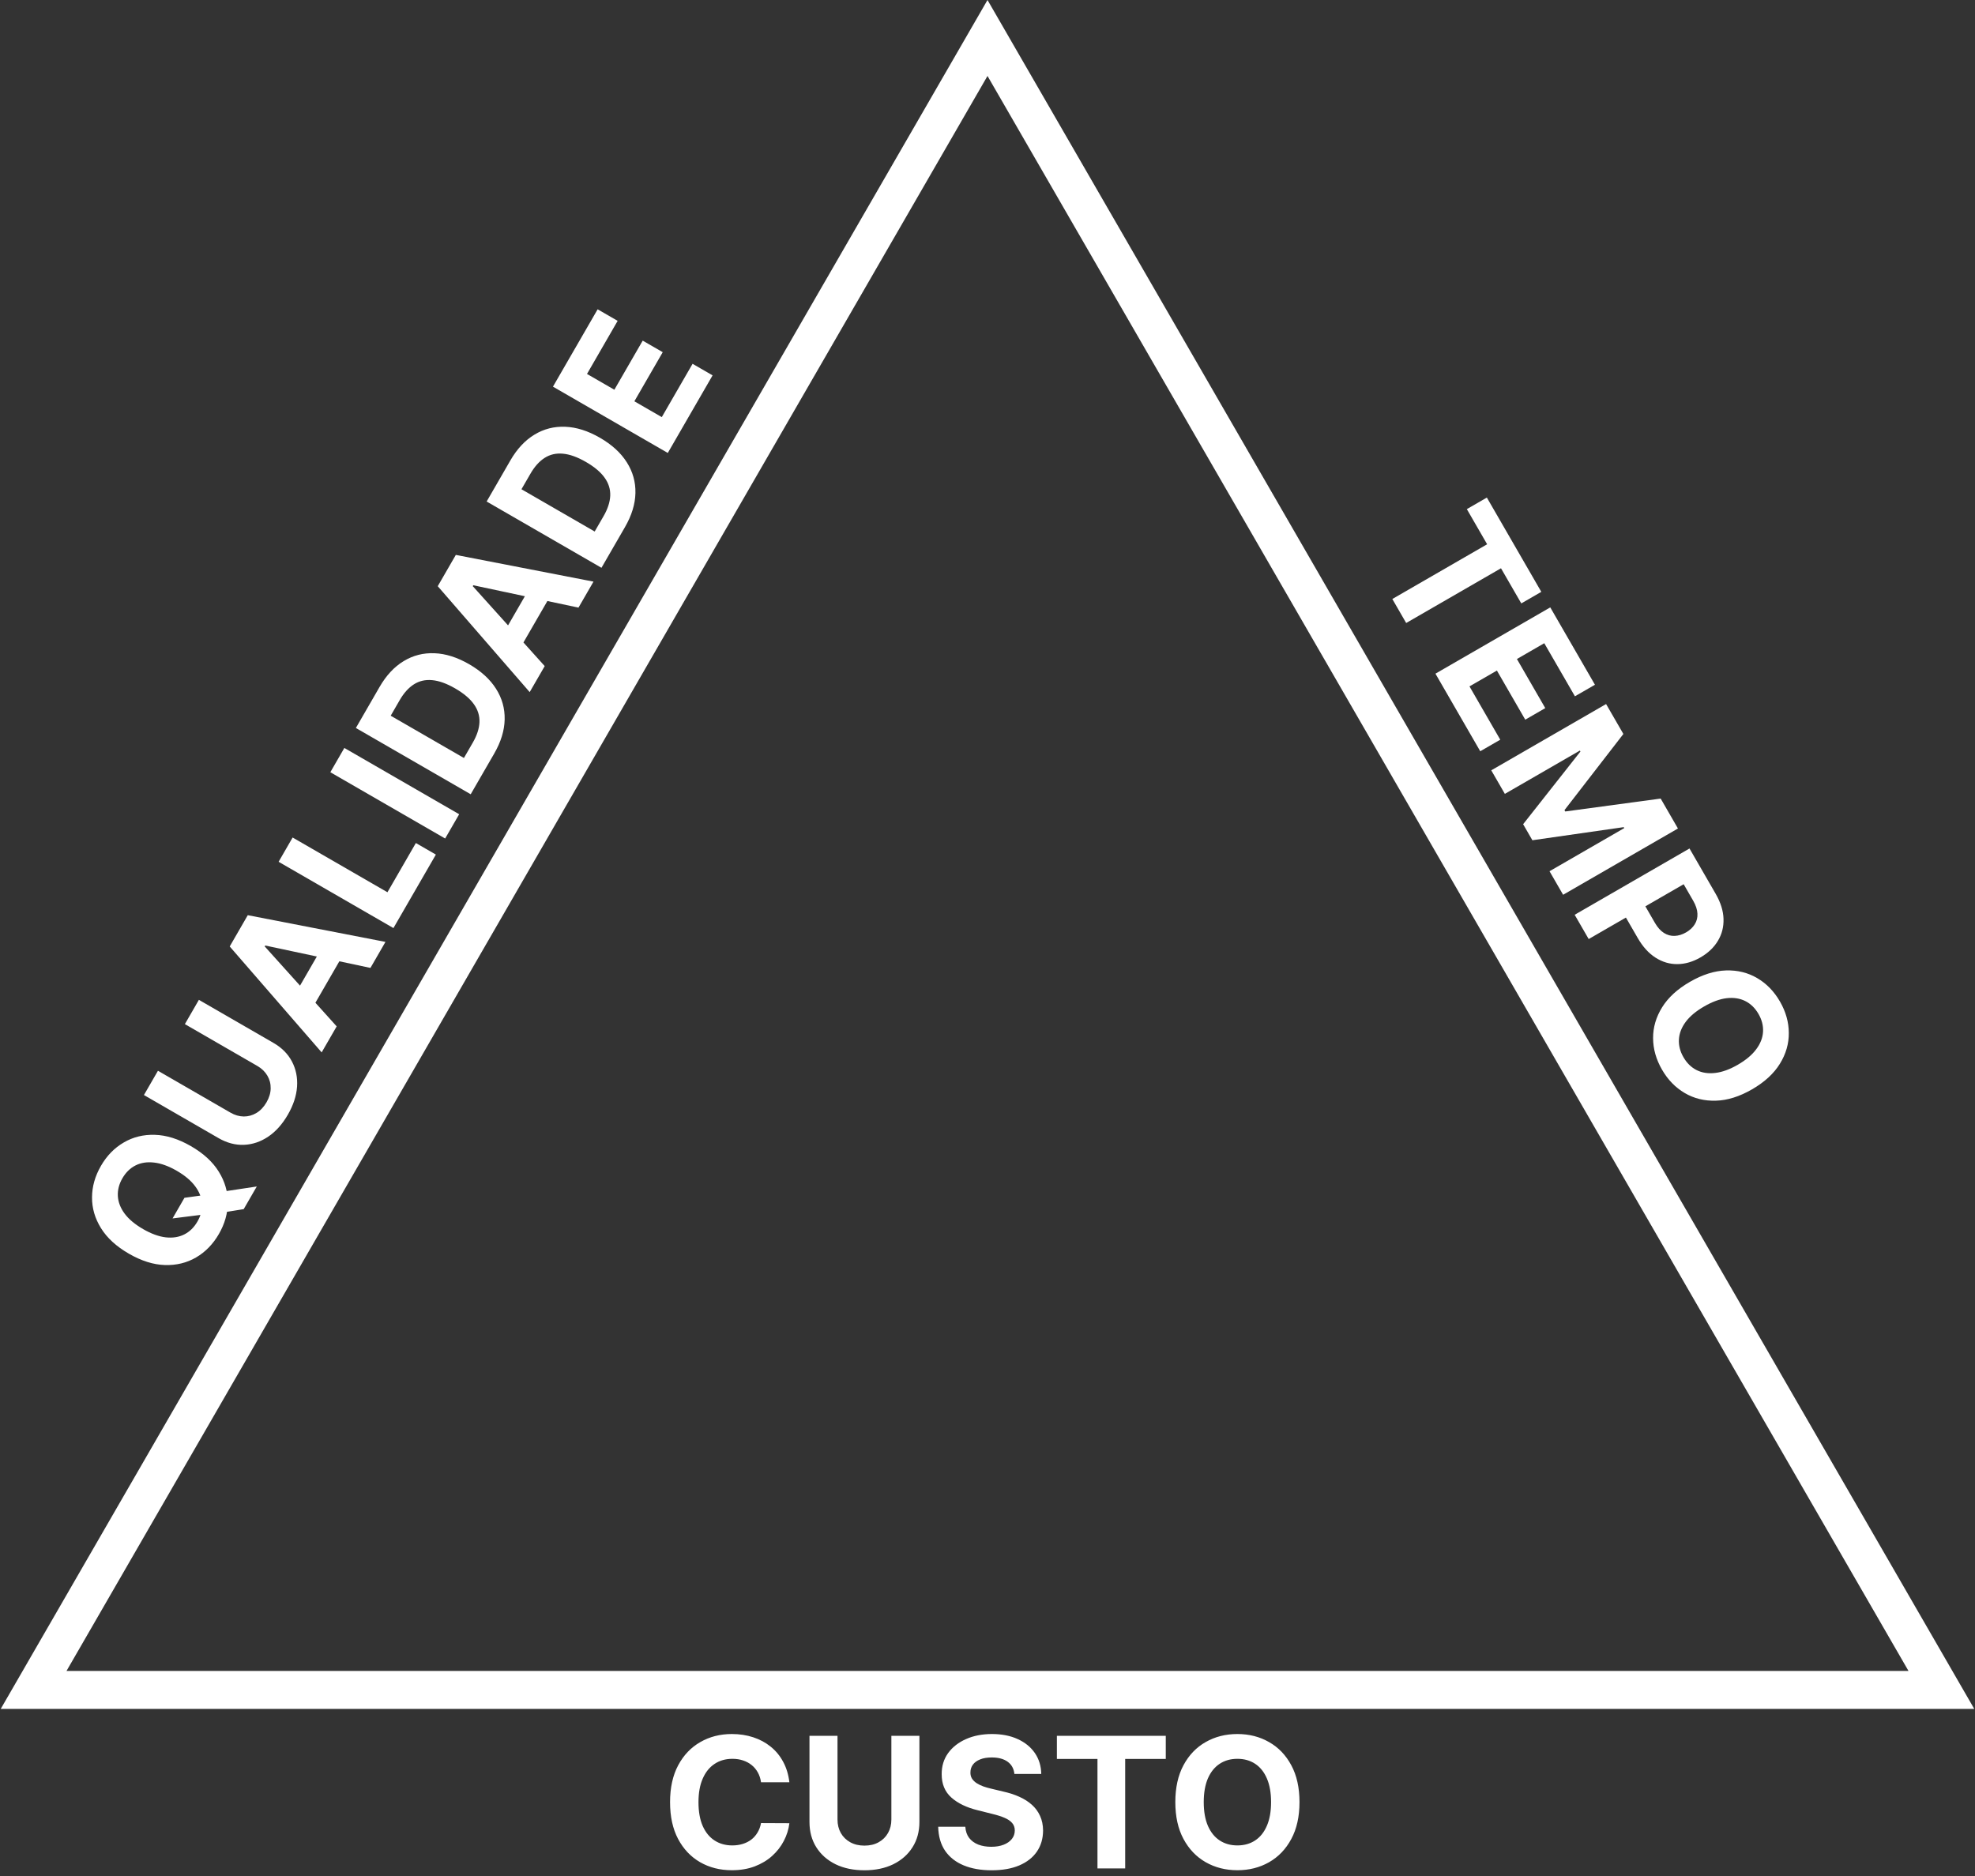 <svg width="260" height="247" viewBox="0 0 260 247" fill="none" xmlns="http://www.w3.org/2000/svg">
<rect x="0" y="0" width="260" height="247" fill="#333333" stroke="none"/>
<path d="M4.426 222.5L130 5L255.574 222.5H4.426Z" stroke="white" stroke-width="5"/>
<path d="M193.103 67.032L195.738 65.511L202.906 77.925L200.271 79.447L197.599 74.819L185.118 82.025L183.294 78.866L195.775 71.66L193.103 67.032ZM188.97 88.697L204.086 79.97L209.967 90.156L207.332 91.677L203.297 84.687L199.695 86.767L203.428 93.232L200.793 94.754L197.06 88.288L193.45 90.372L197.503 97.391L194.868 98.912L188.97 88.697ZM211.434 92.697L213.71 96.638L205.957 106.664L206.059 106.842L218.619 105.141L220.894 109.082L205.778 117.809L203.988 114.709L213.827 109.029L213.755 108.904L201.731 110.629L200.513 108.518L208.056 98.948L207.983 98.822L198.108 104.524L196.318 101.424L211.434 92.697ZM207.298 120.443L222.415 111.715L225.858 117.679C226.52 118.826 226.865 119.929 226.893 120.988C226.925 122.045 226.678 123.009 226.15 123.878C225.629 124.749 224.867 125.474 223.863 126.054C222.859 126.634 221.849 126.928 220.831 126.939C219.813 126.949 218.853 126.667 217.951 126.092C217.051 125.522 216.266 124.657 215.596 123.496L213.401 119.694L215.962 118.216L217.859 121.5C218.214 122.115 218.612 122.561 219.054 122.837C219.503 123.116 219.974 123.244 220.467 123.222C220.967 123.202 221.466 123.049 221.963 122.762C222.465 122.472 222.844 122.119 223.102 121.701C223.367 121.285 223.486 120.816 223.46 120.293C223.439 119.768 223.249 119.195 222.891 118.575L221.647 116.42L209.144 123.638L207.298 120.443ZM230.646 143.427C228.997 144.379 227.415 144.876 225.898 144.919C224.383 144.966 223.011 144.63 221.782 143.909C220.56 143.191 219.564 142.165 218.795 140.832C218.019 139.488 217.628 138.107 217.622 136.687C217.615 135.267 218.011 133.913 218.81 132.625C219.608 131.337 220.829 130.219 222.473 129.27C224.121 128.319 225.702 127.819 227.217 127.771C228.731 127.724 230.099 128.059 231.321 128.777C232.547 129.493 233.548 130.522 234.324 131.866C235.094 133.199 235.482 134.576 235.488 135.996C235.502 137.418 235.11 138.773 234.312 140.061C233.516 141.353 232.294 142.475 230.646 143.427ZM228.775 140.187C229.843 139.57 230.651 138.89 231.2 138.147C231.751 137.409 232.05 136.643 232.096 135.848C232.143 135.054 231.943 134.27 231.497 133.498C231.051 132.725 230.472 132.161 229.761 131.804C229.05 131.447 228.235 131.32 227.317 131.423C226.402 131.532 225.411 131.894 224.343 132.511C223.276 133.127 222.466 133.804 221.915 134.543C221.366 135.286 221.069 136.055 221.022 136.849C220.976 137.643 221.175 138.427 221.621 139.2C222.067 139.972 222.646 140.537 223.357 140.894C224.069 141.251 224.882 141.375 225.797 141.267C226.715 141.163 227.707 140.803 228.775 140.187Z" fill="white"/>
<path d="M103.918 234.656H100.185C100.116 234.173 99.977 233.744 99.767 233.369C99.557 232.989 99.287 232.665 98.957 232.398C98.628 232.131 98.247 231.926 97.815 231.784C97.389 231.642 96.926 231.571 96.426 231.571C95.523 231.571 94.736 231.795 94.065 232.244C93.395 232.687 92.875 233.335 92.506 234.188C92.136 235.034 91.952 236.062 91.952 237.273C91.952 238.517 92.136 239.562 92.506 240.409C92.881 241.256 93.403 241.895 94.074 242.327C94.744 242.759 95.52 242.974 96.401 242.974C96.895 242.974 97.352 242.909 97.773 242.778C98.199 242.648 98.577 242.457 98.906 242.207C99.236 241.952 99.508 241.642 99.724 241.278C99.946 240.915 100.099 240.5 100.185 240.034L103.918 240.051C103.821 240.852 103.58 241.625 103.193 242.369C102.813 243.108 102.298 243.77 101.651 244.355C101.009 244.935 100.241 245.395 99.349 245.736C98.463 246.071 97.46 246.239 96.341 246.239C94.784 246.239 93.392 245.886 92.165 245.182C90.943 244.477 89.977 243.457 89.267 242.122C88.562 240.787 88.21 239.17 88.21 237.273C88.21 235.369 88.568 233.75 89.284 232.415C90 231.08 90.972 230.062 92.199 229.364C93.426 228.659 94.807 228.307 96.341 228.307C97.352 228.307 98.29 228.449 99.153 228.733C100.023 229.017 100.793 229.432 101.463 229.977C102.134 230.517 102.679 231.179 103.099 231.963C103.526 232.747 103.798 233.645 103.918 234.656ZM117.345 228.545H121.036V239.881C121.036 241.153 120.732 242.267 120.124 243.222C119.521 244.176 118.678 244.92 117.592 245.455C116.507 245.983 115.243 246.247 113.8 246.247C112.351 246.247 111.084 245.983 109.999 245.455C108.913 244.92 108.07 244.176 107.467 243.222C106.865 242.267 106.564 241.153 106.564 239.881V228.545H110.254V239.565C110.254 240.23 110.399 240.821 110.689 241.338C110.984 241.855 111.399 242.261 111.933 242.557C112.467 242.852 113.089 243 113.8 243C114.516 243 115.138 242.852 115.666 242.557C116.2 242.261 116.612 241.855 116.902 241.338C117.197 240.821 117.345 240.23 117.345 239.565V228.545ZM133.54 233.565C133.472 232.878 133.18 232.344 132.663 231.963C132.146 231.582 131.444 231.392 130.558 231.392C129.955 231.392 129.447 231.477 129.032 231.648C128.617 231.812 128.299 232.043 128.077 232.338C127.862 232.634 127.754 232.969 127.754 233.344C127.742 233.656 127.808 233.929 127.95 234.162C128.097 234.395 128.299 234.597 128.555 234.767C128.81 234.932 129.106 235.077 129.441 235.202C129.776 235.321 130.134 235.423 130.515 235.509L132.083 235.884C132.844 236.054 133.543 236.281 134.18 236.565C134.816 236.849 135.367 237.199 135.833 237.614C136.299 238.028 136.66 238.517 136.915 239.08C137.177 239.642 137.31 240.287 137.316 241.014C137.31 242.082 137.038 243.009 136.498 243.793C135.964 244.571 135.191 245.176 134.18 245.608C133.174 246.034 131.961 246.247 130.54 246.247C129.131 246.247 127.904 246.031 126.859 245.599C125.819 245.168 125.006 244.528 124.421 243.682C123.842 242.83 123.538 241.776 123.509 240.52H127.08C127.12 241.105 127.288 241.594 127.583 241.986C127.884 242.372 128.285 242.665 128.785 242.864C129.29 243.057 129.862 243.153 130.498 243.153C131.123 243.153 131.665 243.062 132.126 242.881C132.592 242.699 132.952 242.446 133.208 242.122C133.464 241.798 133.592 241.426 133.592 241.006C133.592 240.614 133.475 240.284 133.242 240.017C133.015 239.75 132.68 239.523 132.237 239.335C131.799 239.148 131.262 238.977 130.626 238.824L128.725 238.347C127.254 237.989 126.092 237.429 125.239 236.668C124.387 235.906 123.964 234.881 123.969 233.591C123.964 232.534 124.245 231.611 124.813 230.821C125.387 230.031 126.174 229.415 127.174 228.972C128.174 228.528 129.31 228.307 130.583 228.307C131.879 228.307 133.009 228.528 133.975 228.972C134.947 229.415 135.702 230.031 136.242 230.821C136.782 231.611 137.06 232.526 137.077 233.565H133.54ZM139.134 231.588V228.545H153.469V231.588H148.125V246H144.477V231.588H139.134ZM171.072 237.273C171.072 239.176 170.712 240.795 169.99 242.131C169.274 243.466 168.297 244.486 167.058 245.19C165.825 245.889 164.439 246.239 162.899 246.239C161.348 246.239 159.956 245.886 158.723 245.182C157.49 244.477 156.516 243.457 155.8 242.122C155.084 240.787 154.726 239.17 154.726 237.273C154.726 235.369 155.084 233.75 155.8 232.415C156.516 231.08 157.49 230.062 158.723 229.364C159.956 228.659 161.348 228.307 162.899 228.307C164.439 228.307 165.825 228.659 167.058 229.364C168.297 230.062 169.274 231.08 169.99 232.415C170.712 233.75 171.072 235.369 171.072 237.273ZM167.331 237.273C167.331 236.04 167.146 235 166.777 234.153C166.413 233.307 165.899 232.665 165.234 232.227C164.57 231.79 163.791 231.571 162.899 231.571C162.007 231.571 161.229 231.79 160.564 232.227C159.899 232.665 159.382 233.307 159.013 234.153C158.649 235 158.467 236.04 158.467 237.273C158.467 238.506 158.649 239.545 159.013 240.392C159.382 241.239 159.899 241.881 160.564 242.318C161.229 242.756 162.007 242.974 162.899 242.974C163.791 242.974 164.57 242.756 165.234 242.318C165.899 241.881 166.413 241.239 166.777 240.392C167.146 239.545 167.331 238.506 167.331 237.273Z" fill="white"/>
<path d="M22.716 160.422L24.284 157.706L26.829 157.355L29.169 156.915L33.805 156.216L32.083 159.198L28.937 159.704L27.152 159.864L22.716 160.422ZM25.139 150.907C26.787 151.859 28.009 152.981 28.805 154.274C29.603 155.561 29.998 156.918 29.989 158.343C29.977 159.76 29.587 161.135 28.817 162.469C28.041 163.812 27.04 164.841 25.814 165.557C24.587 166.272 23.217 166.606 21.702 166.559C20.188 166.511 18.609 166.013 16.966 165.064C15.317 164.112 14.094 162.993 13.296 161.705C12.497 160.417 12.104 159.065 12.115 157.648C12.121 156.228 12.512 154.846 13.288 153.503C14.057 152.169 15.056 151.145 16.282 150.429C17.507 149.706 18.876 149.368 20.391 149.416C21.908 149.458 23.491 149.956 25.139 150.907ZM23.268 154.148C22.2 153.531 21.208 153.171 20.29 153.068C19.375 152.959 18.562 153.084 17.85 153.44C17.139 153.797 16.561 154.362 16.114 155.135C15.668 155.907 15.469 156.691 15.515 157.485C15.562 158.28 15.859 159.048 16.408 159.792C16.959 160.53 17.769 161.207 18.836 161.824C19.904 162.44 20.895 162.803 21.811 162.911C22.728 163.014 23.543 162.888 24.254 162.531C24.965 162.174 25.544 161.609 25.99 160.836C26.436 160.064 26.636 159.28 26.589 158.486C26.543 157.691 26.244 156.925 25.693 156.187C25.144 155.444 24.336 154.764 23.268 154.148ZM24.338 134.839L26.183 131.643L36 137.311C37.102 137.947 37.915 138.768 38.438 139.771C38.963 140.77 39.186 141.873 39.106 143.08C39.021 144.284 38.617 145.511 37.896 146.761C37.171 148.015 36.309 148.981 35.309 149.656C34.304 150.329 33.237 150.688 32.109 150.732C30.982 150.776 29.867 150.48 28.764 149.844L18.948 144.176L20.793 140.98L30.336 146.49C30.912 146.823 31.496 146.993 32.089 147C32.684 147.003 33.244 146.847 33.767 146.532C34.289 146.217 34.728 145.752 35.084 145.137C35.442 144.517 35.625 143.904 35.633 143.299C35.644 142.689 35.498 142.129 35.196 141.62C34.895 141.105 34.458 140.682 33.882 140.349L24.338 134.839ZM44.322 135.136L42.345 138.561L30.241 124.615L32.619 120.496L50.744 124.013L48.767 127.438L34.919 124.491L34.85 124.609L44.322 135.136ZM38.257 131.919L42.927 123.83L45.422 125.27L40.752 133.36L38.257 131.919ZM51.794 122.193L36.678 113.466L38.523 110.27L51.005 117.476L54.746 110.996L57.381 112.517L51.794 122.193ZM45.332 98.477L60.448 107.205L58.603 110.401L43.487 101.673L45.332 98.477ZM65.06 99.217L61.966 104.575L46.85 95.848L49.969 90.445C50.847 88.925 51.906 87.79 53.144 87.043C54.378 86.292 55.729 85.947 57.197 86.007C58.667 86.062 60.187 86.543 61.757 87.449C63.332 88.358 64.513 89.437 65.301 90.686C66.092 91.93 66.47 93.28 66.436 94.736C66.405 96.188 65.946 97.681 65.06 99.217ZM61.073 99.798L62.245 97.769C62.79 96.824 63.082 95.933 63.119 95.095C63.155 94.249 62.912 93.46 62.391 92.726C61.868 91.984 61.043 91.288 59.916 90.637C58.799 89.993 57.791 89.63 56.892 89.551C55.996 89.467 55.195 89.65 54.488 90.102C53.781 90.553 53.155 91.251 52.61 92.196L51.434 94.233L61.073 99.798ZM71.709 87.701L69.731 91.125L57.628 77.18L60.006 73.061L78.131 76.578L76.153 80.002L62.305 77.056L62.237 77.174L71.709 87.701ZM65.644 84.484L70.314 76.395L72.809 77.835L68.138 85.925L65.644 84.484ZM82.275 69.4L79.181 74.758L64.065 66.031L67.184 60.628C68.062 59.108 69.12 57.974 70.359 57.226C71.593 56.475 72.944 56.13 74.412 56.19C75.882 56.245 77.402 56.726 78.972 57.632C80.546 58.541 81.728 59.62 82.516 60.869C83.306 62.113 83.685 63.463 83.651 64.919C83.62 66.371 83.161 67.865 82.275 69.4ZM78.288 69.981L79.46 67.952C80.005 67.007 80.297 66.116 80.334 65.278C80.37 64.432 80.127 63.643 79.606 62.909C79.083 62.167 78.258 61.471 77.131 60.82C76.014 60.176 75.006 59.813 74.107 59.734C73.211 59.65 72.41 59.833 71.703 60.285C70.996 60.736 70.37 61.434 69.825 62.379L68.648 64.416L78.288 69.981ZM87.912 59.637L72.795 50.909L78.676 40.724L81.311 42.245L77.276 49.235L80.877 51.314L84.61 44.849L87.245 46.37L83.512 52.836L87.122 54.919L91.174 47.9L93.809 49.422L87.912 59.637Z" fill="white"/>
</svg>
